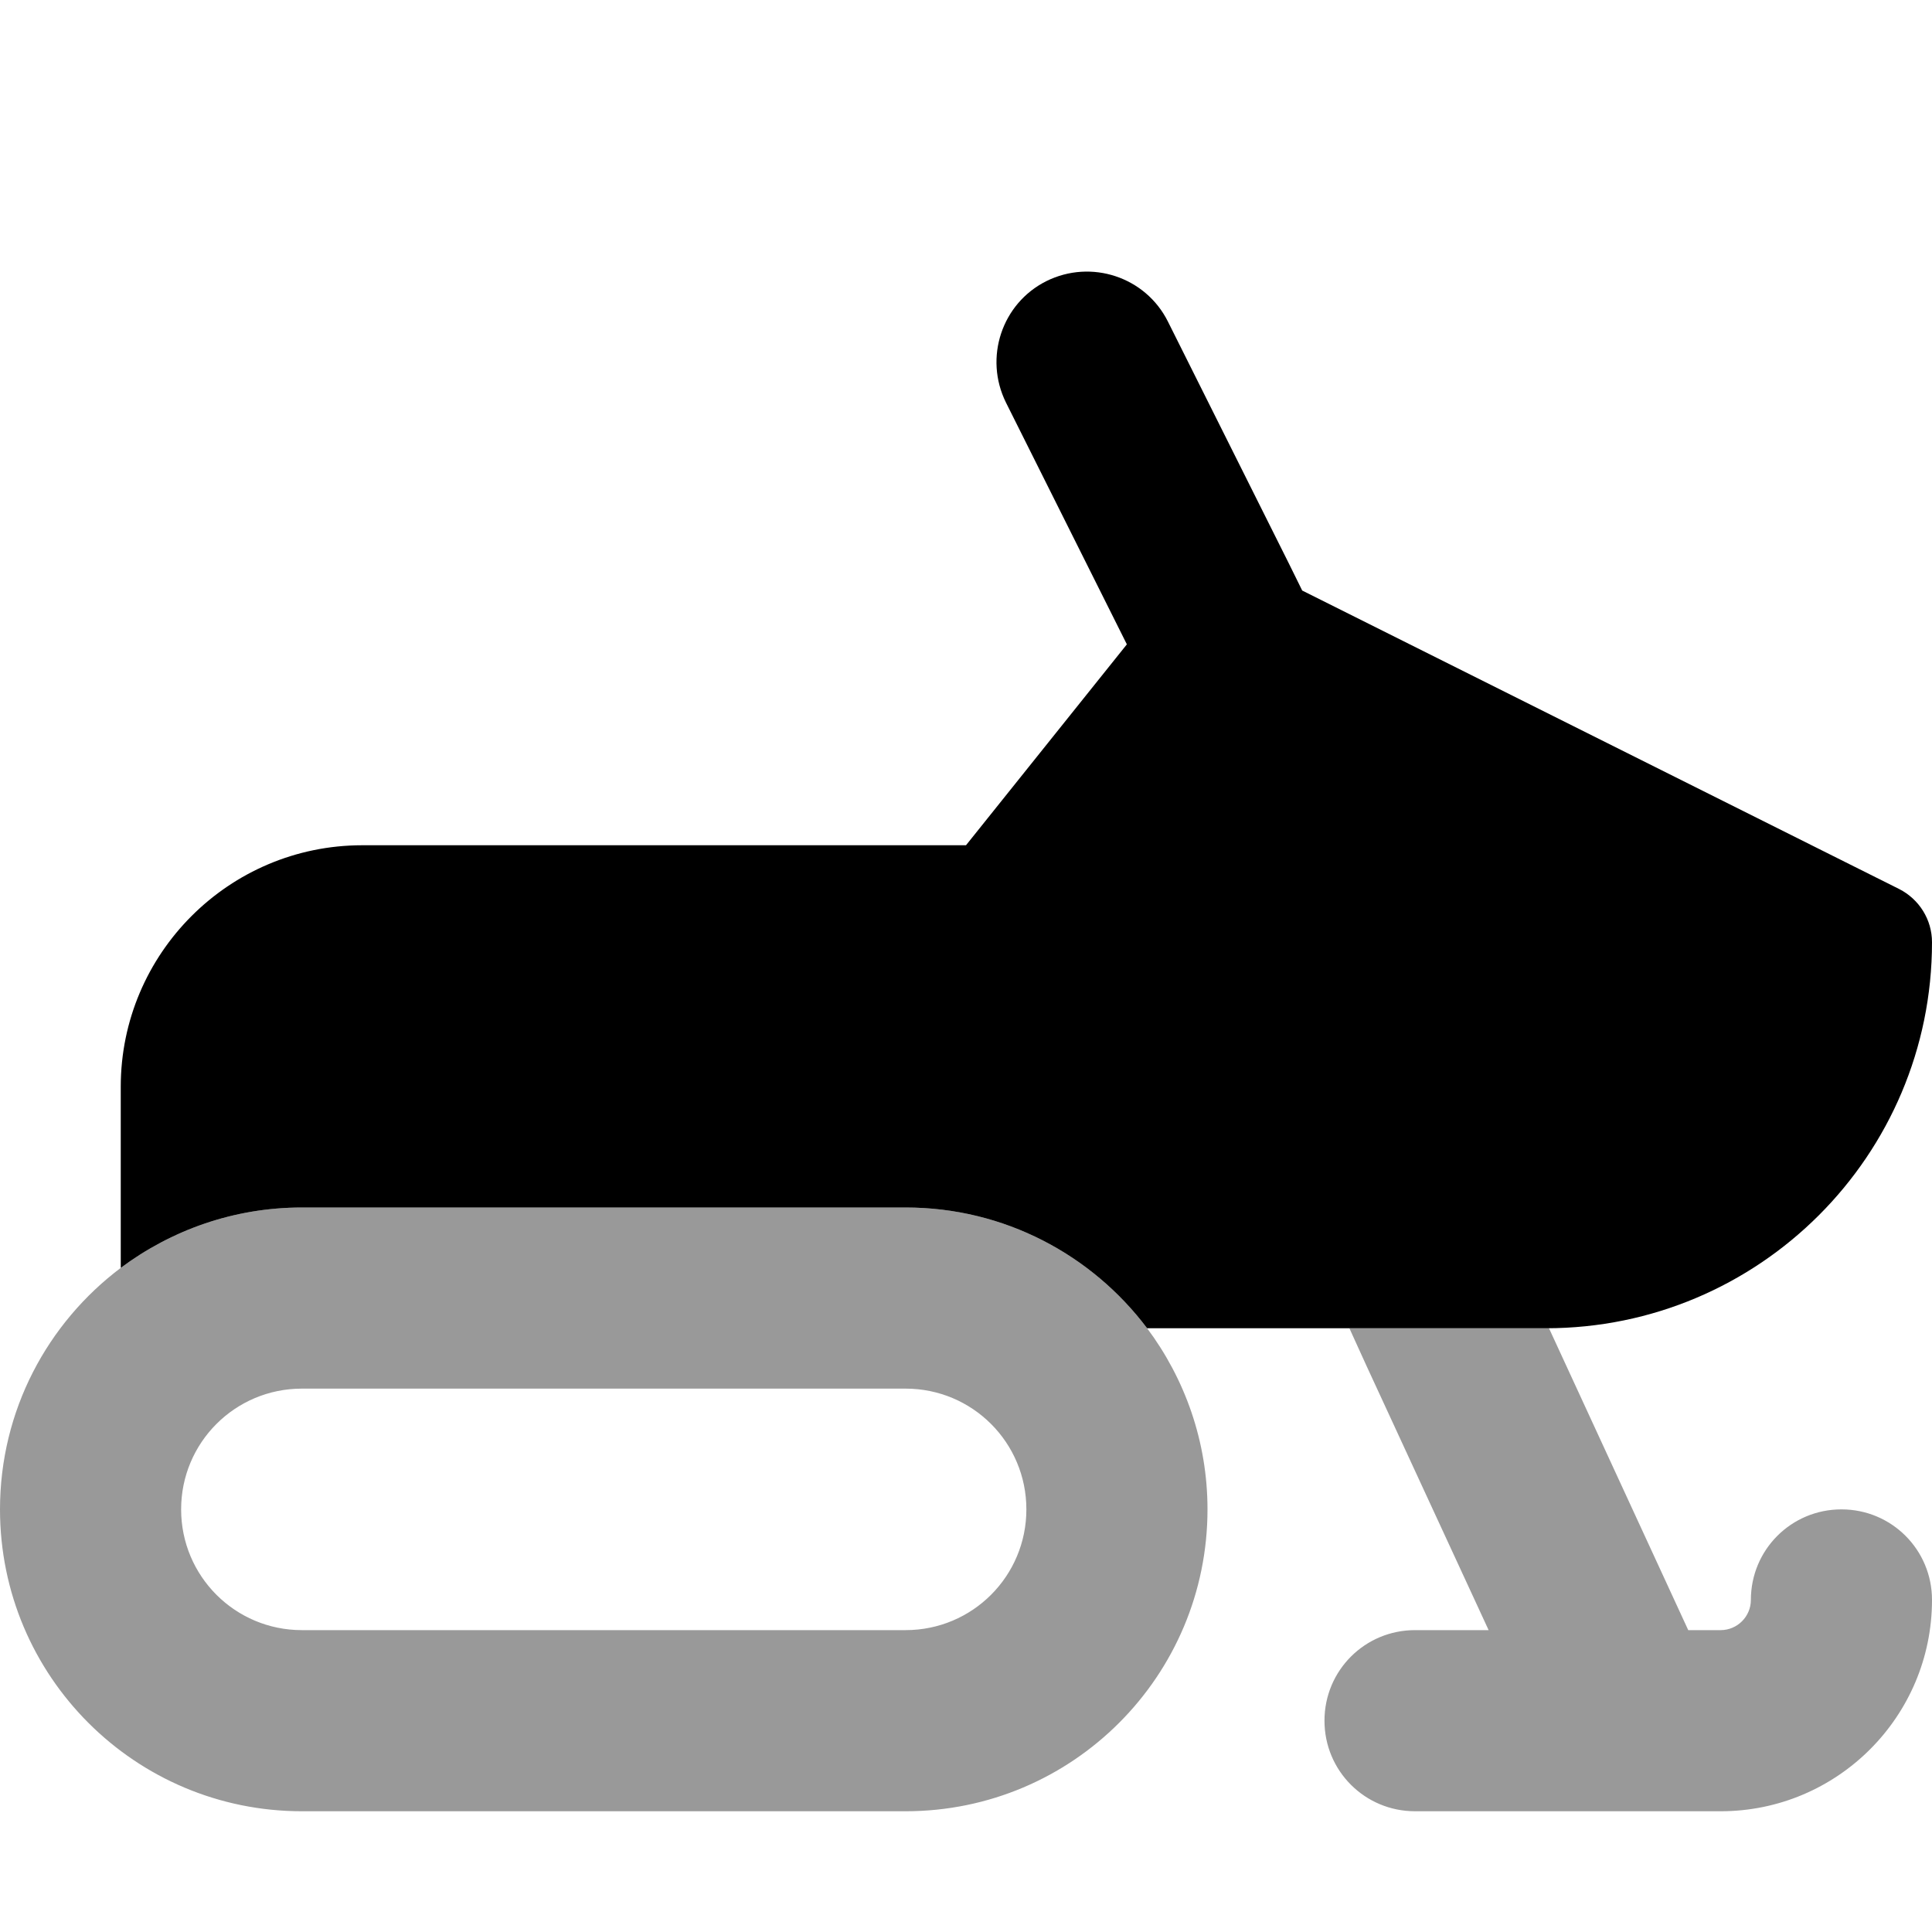<svg xmlns="http://www.w3.org/2000/svg" viewBox="0 0 512 512"><!--! Font Awesome Pro 7.0.1 by @fontawesome - https://fontawesome.com License - https://fontawesome.com/license (Commercial License) Copyright 2025 Fonticons, Inc. --><path style="fill:currentColor;opacity:.4" d="M0 400c0-26.2 12.6-49.4 32-64 13.4-10 30-16 48-16l160 0c26.2 0 49.4 12.6 64 32 10 13.4 16 30 16 48 0 44.2-35.8 80-80 80L80 480c-44.2 0-80-35.8-80-80zm48 0c0 17.7 14.3 32 32 32l160 0c17.7 0 32-14.3 32-32s-14.3-32-32-32L80 368c-17.7 0-32 14.3-32 32zm303 56c0-13.3 10.7-24 24-24l19.5 0-32.3-69.9-4.6-10.1 52.2 0c.2 0 .5 0 .7 0l36.9 80 8.6 0c4.4 0 8-3.6 8-8 0-13.3 10.7-24 24-24s24 10.7 24 24c0 30.9-25.1 56-56 56l-23.5 0c-.4 0-.7 0-1.1 0L375 480c-13.3 0-24-10.7-24-24z"/><path style="fill:currentColor;opacity:1" d="M277.3 74.5c11.9-5.9 26.3-1.1 32.2 10.7l32 64 3.6 7.3 158.2 79.1c5.3 2.7 8.7 8.1 8.7 14.1 0 56.5-45.8 102.3-102.3 102.3L304 352c-14.6-19.4-37.8-32-64-32L80 320c-18 0-34.6 6-48 16l0-48c0-35.3 28.7-64 64-64l160 0 42.6-53.2 0-.1-32-64c-5.9-11.9-1.1-26.3 10.7-32.2z"/></svg>